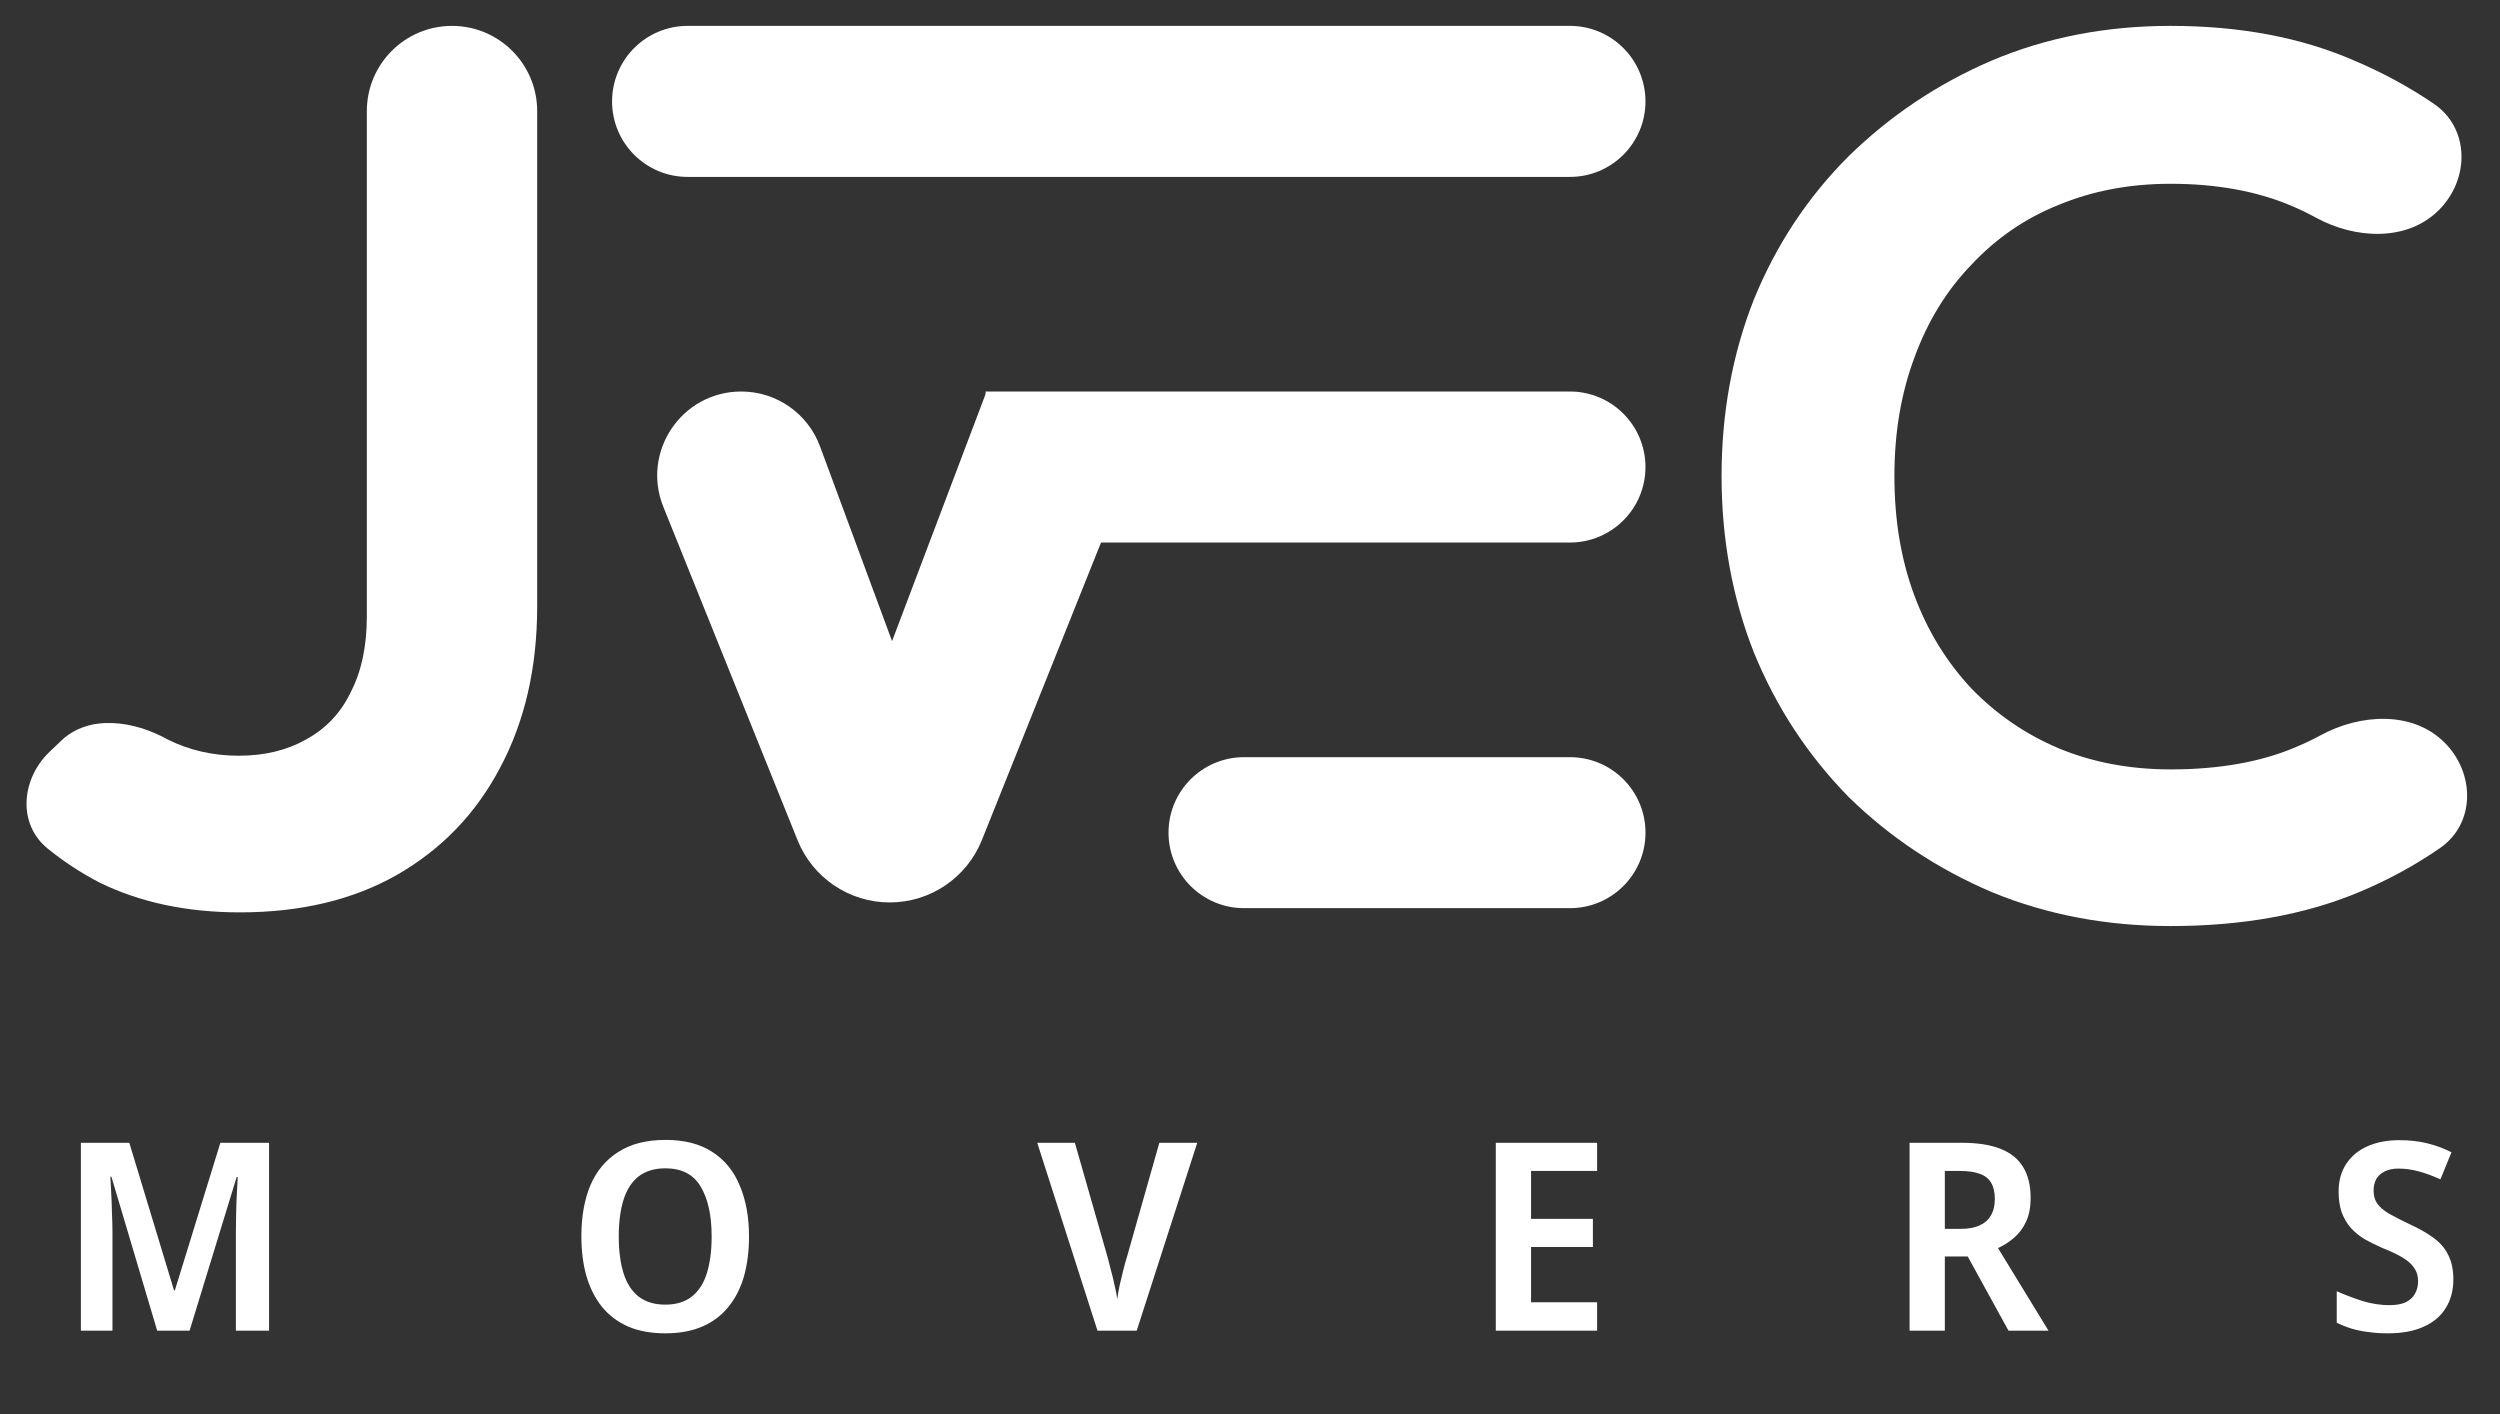 <svg width="76" height="43" viewBox="0 0 76 43" fill="none" xmlns="http://www.w3.org/2000/svg">
<rect x="0" y="0" width="76" height="43" fill="#333333" stroke="none"/>
<g clip-path="url(#clip0_3601_21445)">
<path d="M7.296 27.736C5.683 27.736 4.259 27.434 3.024 26.829C2.452 26.531 1.925 26.185 1.443 25.791C0.525 25.041 0.648 23.677 1.505 22.857L1.86 22.518C2.709 21.706 4.078 21.908 5.103 22.483C5.759 22.81 6.477 22.974 7.258 22.974C8.039 22.974 8.72 22.81 9.299 22.483C9.904 22.155 10.358 21.676 10.66 21.046C10.988 20.416 11.152 19.648 11.152 18.741V3.376C11.152 1.946 12.311 0.787 13.741 0.787C15.171 0.787 16.33 1.946 16.33 3.376V18.438C16.33 20.303 15.952 21.941 15.196 23.352C14.466 24.738 13.42 25.821 12.059 26.602C10.723 27.358 9.136 27.736 7.296 27.736Z" fill="white"/>
<path d="M27.047 27.434C25.815 27.434 24.706 26.685 24.246 25.542L20.166 15.409C19.49 13.731 20.725 11.902 22.534 11.902C23.603 11.902 24.558 12.568 24.929 13.57L28.183 22.369H26.029L29.991 11.902L33.616 16.131L29.85 25.537C29.391 26.683 28.281 27.434 27.047 27.434Z" fill="white"/>
<path d="M65.982 28.152C64.042 28.152 62.24 27.812 60.577 27.131C58.913 26.426 57.452 25.456 56.192 24.221C54.957 22.961 53.999 21.5 53.319 19.837C52.664 18.174 52.336 16.384 52.336 14.47C52.336 12.555 52.664 10.765 53.319 9.102C53.999 7.439 54.957 5.99 56.192 4.756C57.452 3.521 58.901 2.551 60.539 1.845C62.202 1.14 64.017 0.787 65.982 0.787C68.099 0.787 69.964 1.14 71.577 1.845C72.433 2.207 73.237 2.643 73.986 3.153C75.084 3.9 75.082 5.446 74.143 6.385C73.179 7.35 71.604 7.272 70.408 6.618C70.176 6.491 69.936 6.375 69.687 6.268C68.628 5.814 67.394 5.587 65.982 5.587C64.747 5.587 63.613 5.801 62.58 6.23C61.572 6.633 60.69 7.238 59.934 8.044C59.178 8.825 58.598 9.77 58.195 10.879C57.792 11.962 57.59 13.159 57.59 14.47C57.59 15.805 57.792 17.015 58.195 18.098C58.598 19.182 59.178 20.127 59.934 20.933C60.69 21.714 61.572 22.319 62.58 22.747C63.613 23.175 64.747 23.39 65.982 23.39C67.469 23.39 68.742 23.163 69.8 22.709C70.058 22.601 70.307 22.482 70.545 22.353C71.753 21.696 73.345 21.604 74.317 22.576C75.246 23.506 75.256 25.035 74.175 25.782C73.406 26.313 72.578 26.763 71.69 27.131C70.052 27.812 68.15 28.152 65.982 28.152Z" fill="white"/>
<path d="M47.727 0.787H20.903C19.635 0.787 18.607 1.815 18.607 3.083C18.607 4.35 19.635 5.378 20.903 5.378H47.727C48.994 5.378 50.022 4.35 50.022 3.083C50.022 1.815 48.994 0.787 47.727 0.787Z" fill="white"/>
<path d="M29.965 11.902H47.726C48.994 11.902 50.022 12.93 50.022 14.198C50.022 15.466 48.994 16.493 47.726 16.493H29.965V11.902Z" fill="white"/>
<path d="M47.727 23.018H37.819C36.551 23.018 35.523 24.045 35.523 25.313C35.523 26.581 36.551 27.608 37.819 27.608H47.727C48.995 27.608 50.023 26.581 50.023 25.313C50.023 24.045 48.995 23.018 47.727 23.018Z" fill="white"/>
<path d="M4.779 40.453L3.387 35.773H3.355C3.36 35.88 3.368 36.032 3.379 36.229C3.39 36.421 3.398 36.632 3.403 36.861C3.414 37.085 3.419 37.296 3.419 37.493V40.453H2.459V34.741H3.931L5.291 39.229H5.315L6.699 34.741H8.179V40.453H7.171V37.445C7.171 37.264 7.174 37.066 7.179 36.853C7.184 36.635 7.192 36.429 7.203 36.237C7.214 36.04 7.222 35.888 7.227 35.781H7.195L5.763 40.453H4.779ZM22.77 37.589C22.77 38.032 22.719 38.434 22.618 38.797C22.516 39.154 22.359 39.464 22.146 39.725C21.938 39.986 21.674 40.187 21.354 40.325C21.034 40.464 20.658 40.533 20.226 40.533C19.788 40.533 19.41 40.464 19.09 40.325C18.77 40.181 18.506 39.981 18.298 39.725C18.09 39.464 17.932 39.152 17.826 38.789C17.724 38.426 17.674 38.024 17.674 37.581C17.674 36.989 17.764 36.474 17.946 36.037C18.132 35.6 18.415 35.261 18.794 35.021C19.172 34.776 19.652 34.653 20.234 34.653C20.81 34.653 21.284 34.776 21.658 35.021C22.031 35.261 22.308 35.602 22.49 36.045C22.676 36.483 22.77 36.997 22.77 37.589ZM18.81 37.589C18.81 38.021 18.858 38.392 18.954 38.701C19.05 39.011 19.202 39.248 19.41 39.413C19.623 39.578 19.895 39.661 20.226 39.661C20.556 39.661 20.826 39.578 21.034 39.413C21.242 39.248 21.394 39.011 21.49 38.701C21.586 38.392 21.634 38.021 21.634 37.589C21.634 36.944 21.522 36.437 21.298 36.069C21.079 35.701 20.722 35.517 20.226 35.517C19.895 35.517 19.623 35.6 19.41 35.765C19.202 35.931 19.05 36.168 18.954 36.477C18.858 36.786 18.81 37.157 18.81 37.589ZM36.396 34.741L34.556 40.453H33.364L31.532 34.741H32.676L33.676 38.237C33.703 38.333 33.735 38.459 33.772 38.613C33.815 38.763 33.852 38.917 33.884 39.077C33.922 39.232 33.948 39.37 33.964 39.493C33.98 39.37 34.004 39.232 34.036 39.077C34.074 38.922 34.111 38.768 34.148 38.613C34.186 38.459 34.22 38.333 34.252 38.237L35.244 34.741H36.396ZM48.552 40.453H45.472V34.741H48.552V35.597H46.544V37.053H48.424V37.909H46.544V39.589H48.552V40.453ZM59.643 34.741C60.118 34.741 60.51 34.803 60.819 34.925C61.129 35.048 61.358 35.234 61.507 35.485C61.657 35.73 61.731 36.042 61.731 36.421C61.731 36.699 61.686 36.936 61.595 37.133C61.505 37.331 61.382 37.496 61.227 37.629C61.078 37.757 60.915 37.861 60.739 37.941L62.275 40.453H61.059L59.819 38.197H59.123V40.453H58.051V34.741H59.643ZM59.595 35.597H59.123V37.357H59.611C59.841 37.357 60.03 37.322 60.179 37.253C60.334 37.184 60.449 37.083 60.523 36.949C60.603 36.816 60.643 36.651 60.643 36.453C60.643 36.245 60.606 36.08 60.531 35.957C60.457 35.829 60.342 35.739 60.187 35.685C60.033 35.627 59.835 35.597 59.595 35.597ZM74.582 38.893C74.582 39.229 74.504 39.52 74.35 39.765C74.2 40.011 73.976 40.2 73.677 40.333C73.384 40.467 73.022 40.533 72.59 40.533C72.376 40.533 72.179 40.52 71.998 40.493C71.816 40.472 71.645 40.437 71.486 40.389C71.331 40.341 71.181 40.282 71.037 40.213V39.253C71.278 39.36 71.536 39.459 71.814 39.549C72.096 39.635 72.371 39.677 72.638 39.677C72.84 39.677 73.005 39.648 73.133 39.589C73.261 39.525 73.355 39.44 73.413 39.333C73.478 39.221 73.51 39.093 73.51 38.949C73.51 38.789 73.469 38.653 73.389 38.541C73.315 38.429 73.198 38.325 73.037 38.229C72.877 38.133 72.669 38.035 72.413 37.933C72.232 37.853 72.059 37.768 71.894 37.677C71.734 37.581 71.592 37.467 71.469 37.333C71.352 37.2 71.259 37.042 71.189 36.861C71.126 36.68 71.094 36.467 71.094 36.221C71.094 35.896 71.171 35.616 71.326 35.381C71.48 35.147 71.696 34.968 71.974 34.845C72.251 34.722 72.573 34.661 72.942 34.661C73.251 34.661 73.534 34.693 73.79 34.757C74.051 34.821 74.296 34.912 74.525 35.029L74.189 35.853C73.971 35.752 73.755 35.672 73.541 35.613C73.334 35.554 73.123 35.525 72.909 35.525C72.744 35.525 72.606 35.554 72.493 35.613C72.382 35.666 72.296 35.744 72.237 35.845C72.184 35.947 72.157 36.064 72.157 36.197C72.157 36.352 72.195 36.483 72.269 36.589C72.344 36.696 72.462 36.797 72.621 36.893C72.781 36.984 72.99 37.09 73.246 37.213C73.528 37.341 73.768 37.477 73.966 37.621C74.168 37.765 74.32 37.938 74.421 38.141C74.528 38.344 74.582 38.594 74.582 38.893Z" fill="white"/>
</g>
<defs>
<clipPath id="clip0_3601_21445">
<rect width="76" height="41.425" fill="white" transform="translate(0 0.787)"/>
</clipPath>
</defs>
</svg>
